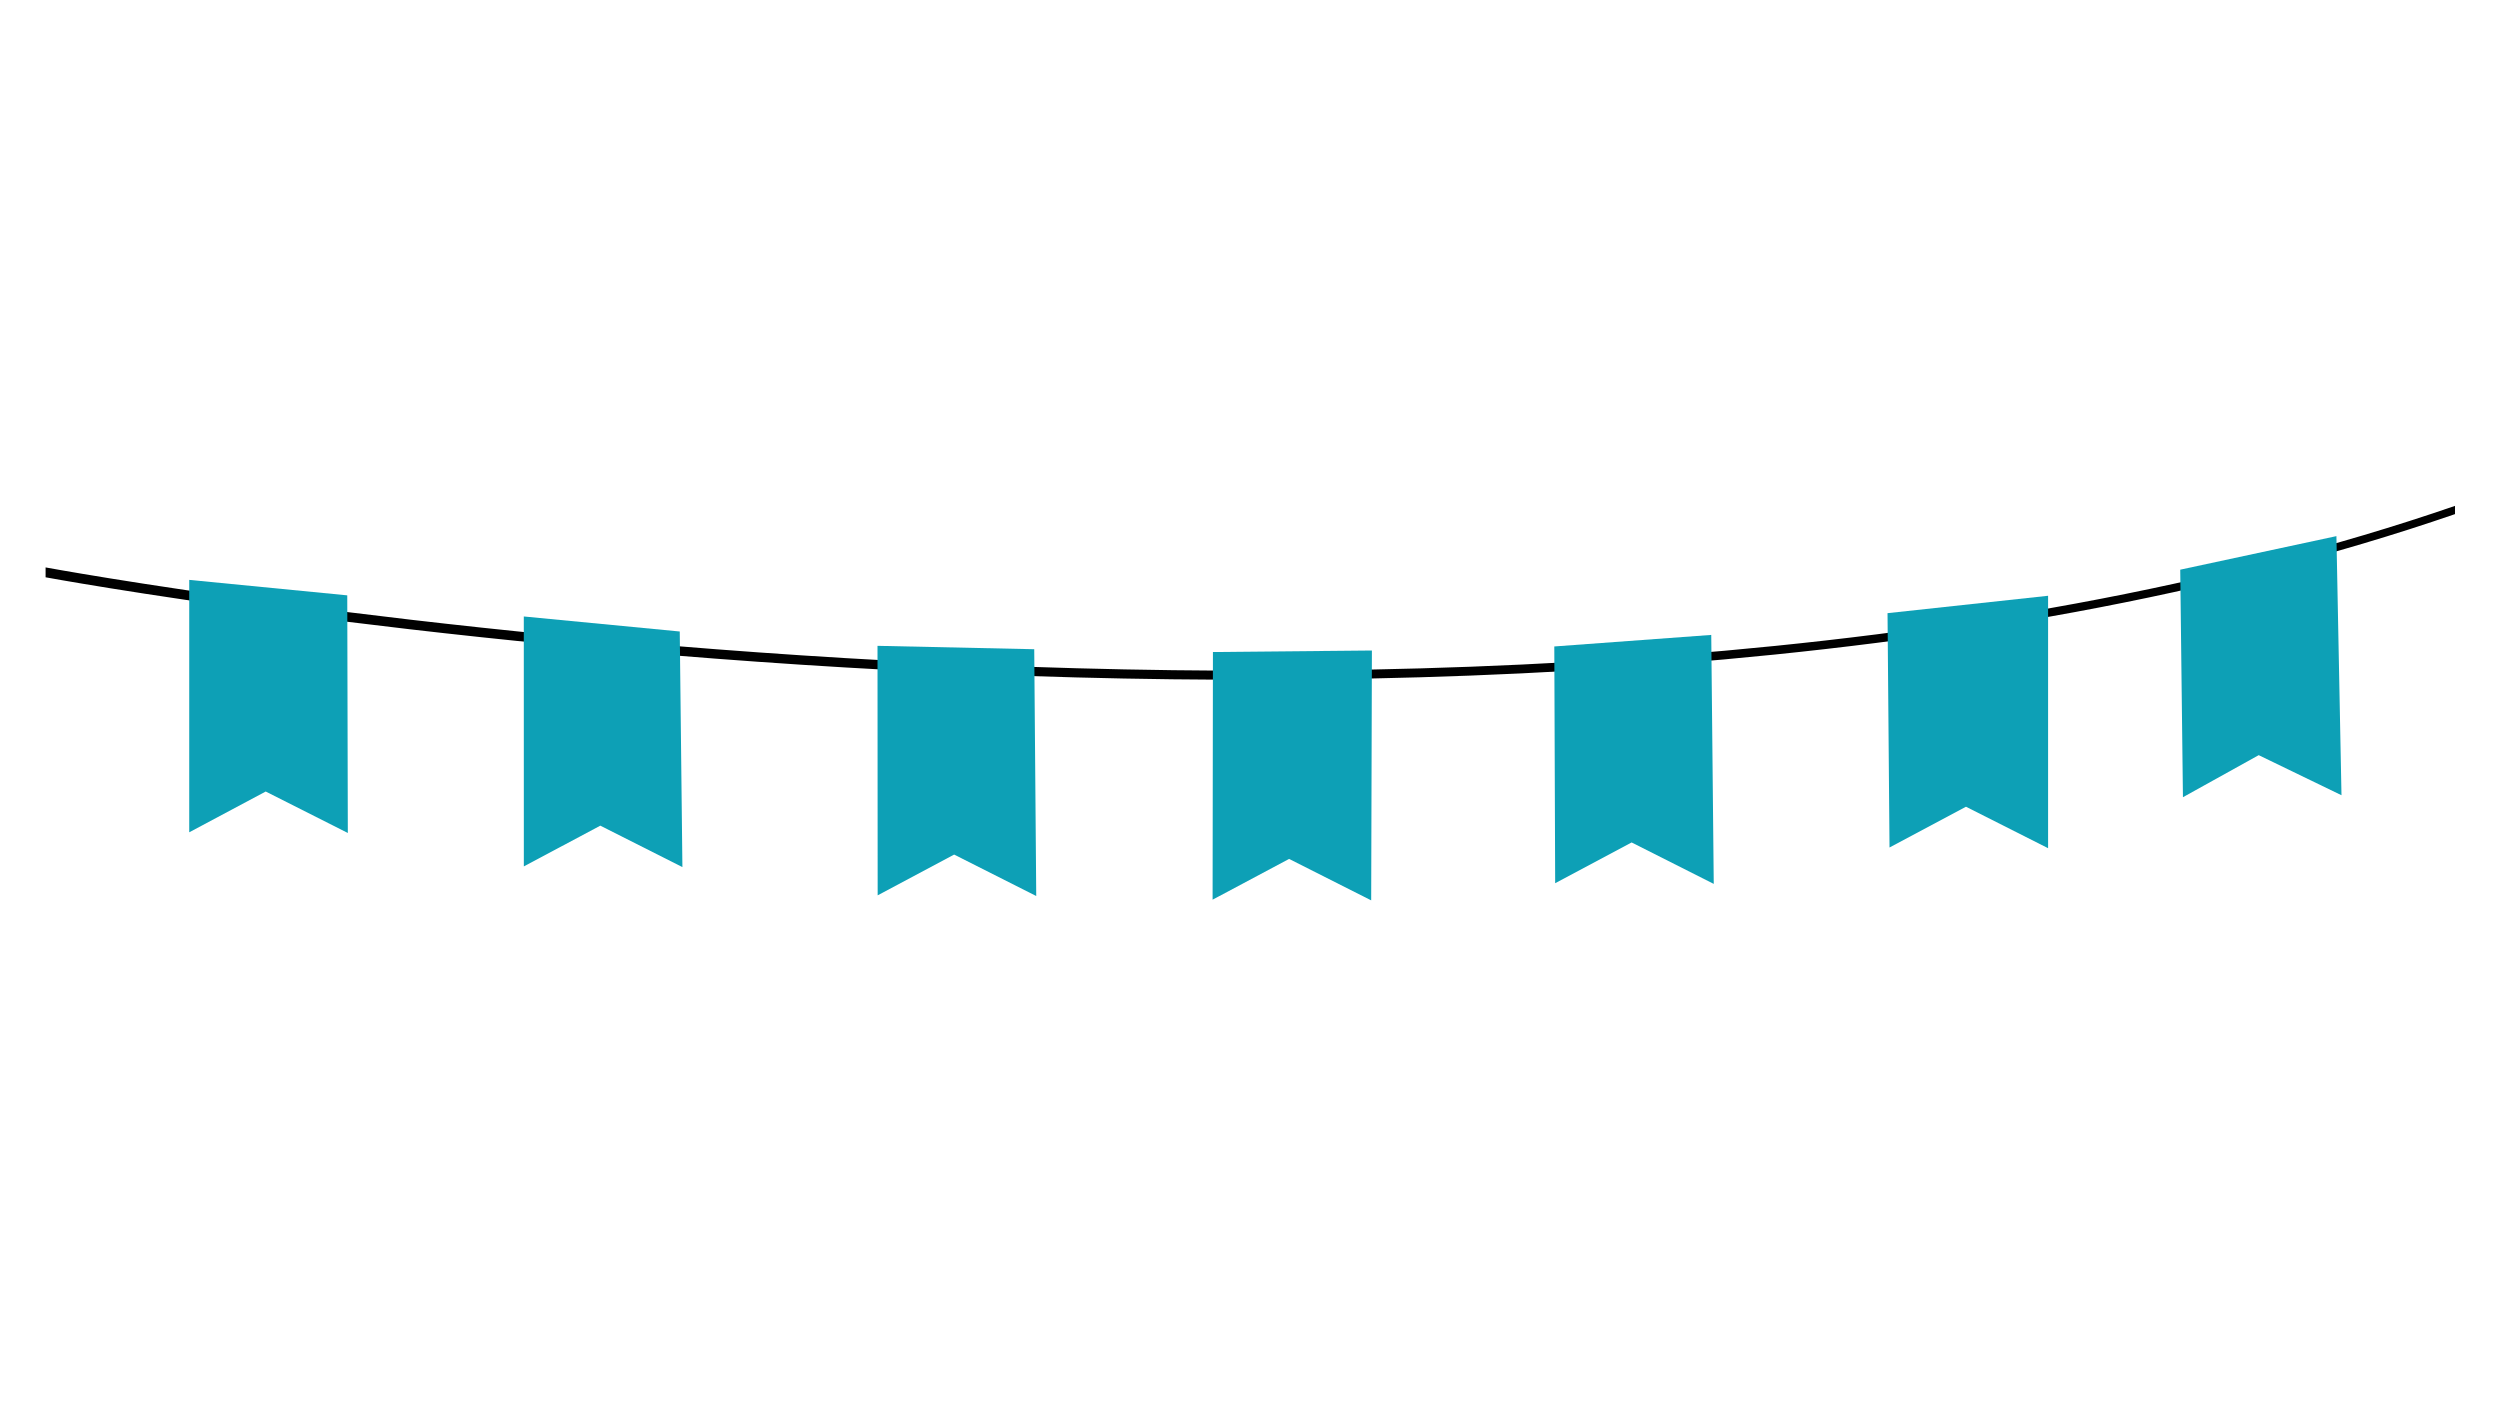 <?xml version="1.0" encoding="UTF-8"?><svg xmlns="http://www.w3.org/2000/svg" xmlns:xlink="http://www.w3.org/1999/xlink" width="1440" zoomAndPan="magnify" viewBox="0 0 1440 810" height="810" preserveAspectRatio="xMidYMid meet" version="1.0"><defs><clipPath id="clip-0"><path d="M 26 291.305 L 1414.672 291.305 L 1414.672 392 L 26 392 Z M 26 291.305 " clip-rule="nonzero"/></clipPath><clipPath id="clip-1"><path d="M 698 374 L 791 374 L 791 518.555 L 698 518.555 Z M 698 374 " clip-rule="nonzero"/></clipPath></defs><g clip-path="url(#clip-0)"><path fill="rgb(0%, 0%, 0%)" d="M 26.262 332.52 C 26.262 332.52 860.43 487 1414.082 296.129 L 1414.082 291.383 C 861.477 481.902 26.262 326.832 26.262 326.832 L 26.262 332.52 " fill-opacity="1" fill-rule="evenodd"/></g><path fill="rgb(5.099%, 62.749%, 71.37%)" d="M 200.023 342.922 L 108.996 334.012 L 108.996 479.406 L 153.047 455.914 L 200.344 479.797 L 200.023 342.922 " fill-opacity="1" fill-rule="evenodd"/><path fill="rgb(5.099%, 62.749%, 71.37%)" d="M 391.539 363.742 L 301.707 355.086 L 301.73 499.055 L 345.77 475.574 L 393.066 499.445 L 391.539 363.742 " fill-opacity="1" fill-rule="evenodd"/><path fill="rgb(5.099%, 62.749%, 71.37%)" d="M 595.719 373.953 L 505.445 372 L 505.535 515.715 L 549.586 492.234 L 596.871 516.105 L 595.719 373.953 " fill-opacity="1" fill-rule="evenodd"/><g clip-path="url(#clip-1)"><path fill="rgb(5.099%, 62.749%, 71.37%)" d="M 790.215 374.688 L 698.648 375.57 L 698.457 518.215 L 742.512 494.73 L 789.805 518.613 L 790.215 374.688 " fill-opacity="1" fill-rule="evenodd"/></g><path fill="rgb(5.099%, 62.749%, 71.37%)" d="M 985.68 365.711 L 895.277 372.359 L 895.777 508.734 L 939.82 485.254 L 987.117 509.125 L 985.68 365.711 " fill-opacity="1" fill-rule="evenodd"/><path fill="rgb(5.099%, 62.749%, 71.37%)" d="M 1179.699 343.16 L 1087.215 353.184 L 1088.359 488.16 L 1132.402 464.68 L 1179.699 488.562 L 1179.699 343.16 " fill-opacity="1" fill-rule="evenodd"/><path fill="rgb(5.099%, 62.749%, 71.37%)" d="M 1345.777 308.809 L 1255.816 328.137 L 1257.371 459.195 L 1301.02 434.969 L 1348.699 458.059 L 1345.777 308.809 " fill-opacity="1" fill-rule="evenodd"/></svg>